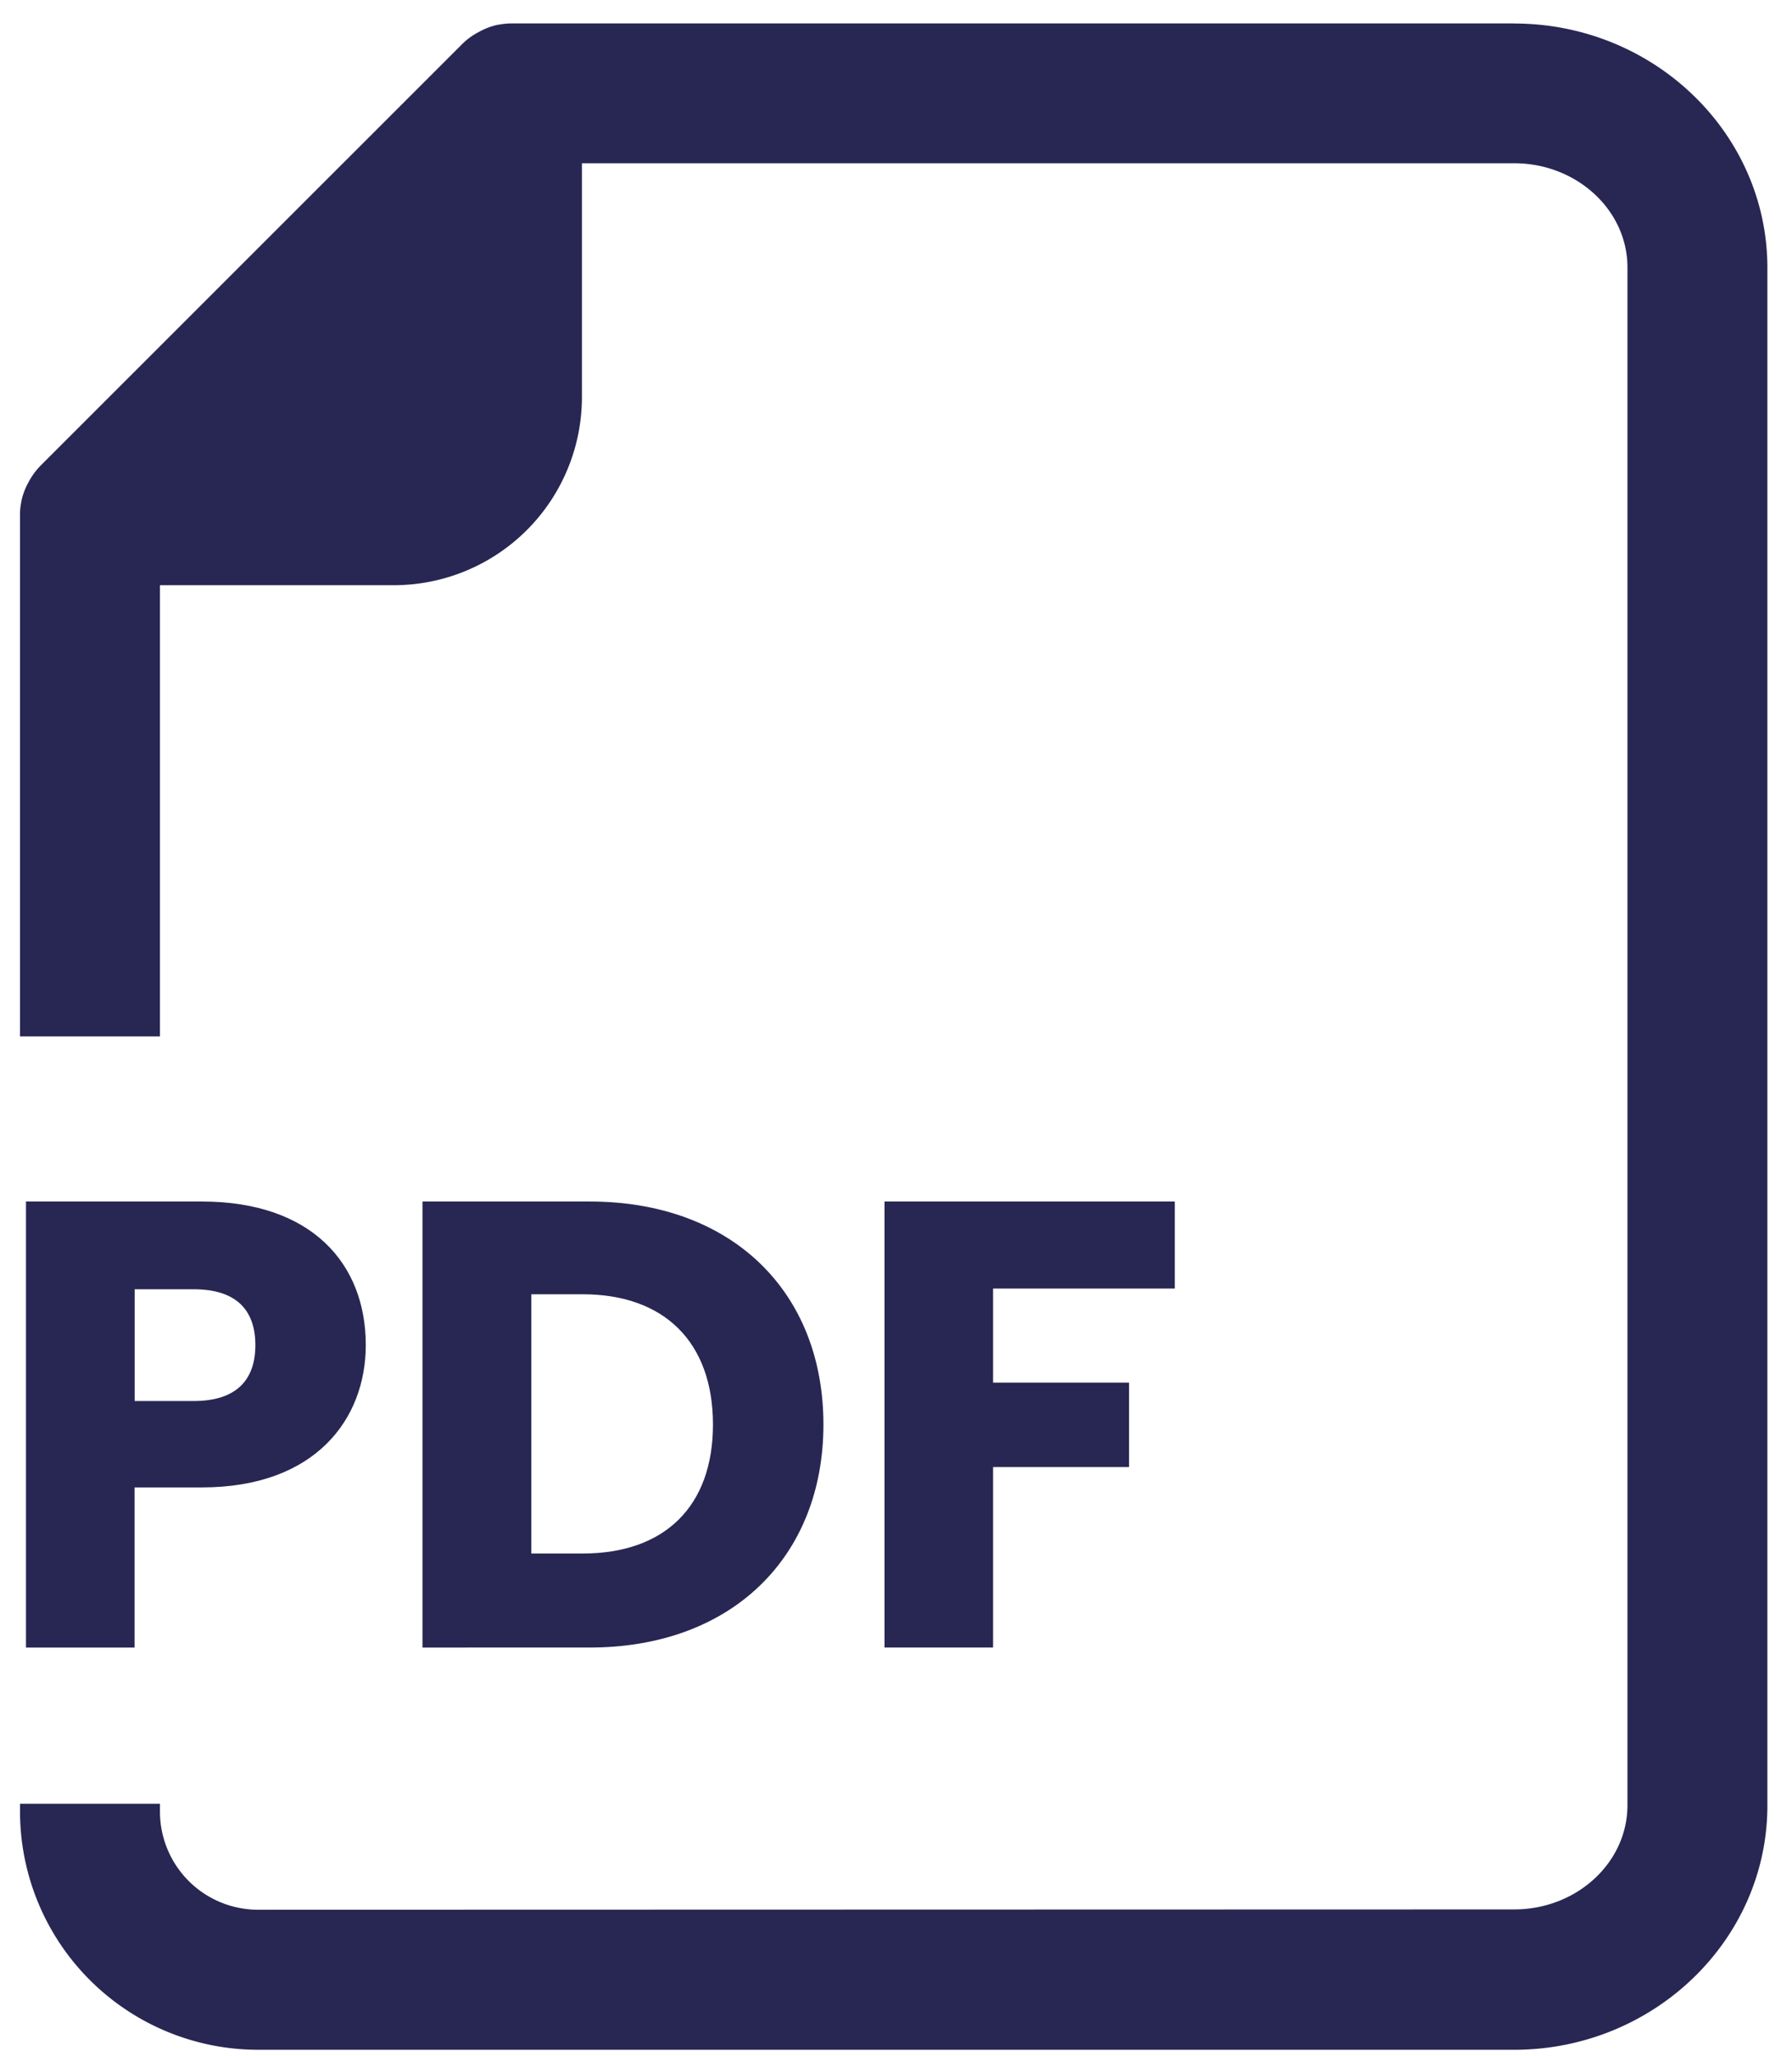 <?xml version="1.0" encoding="UTF-8"?>
<svg xmlns="http://www.w3.org/2000/svg" width="34" height="39" fill="none">
  <path d="M28.725.444H9.711c-.088 0-.173.01-.254.025H9.45a1.243 1.243 0 00-.326.117c-.025.012-.045.024-.07.037a1.28 1.28 0 00-.282.21L.769 8.834a1.37 1.37 0 00-.212.284l-.037.069a1.299 1.299 0 00-.116.326v.01a1.214 1.214 0 00-.025.251v9.888h2.656v-8.56h4.441a3.569 3.569 0 003.565-3.565v-4.44h17.687c1.185 0 2.15.887 2.15 1.977v29.172c0 1.092-.963 1.978-2.15 1.978l-23.833.006a1.862 1.862 0 01-1.86-1.859v-.151H.38v.151a4.52 4.52 0 004.516 4.516h23.83c2.65 0 4.807-2.08 4.807-4.634V5.08c0-2.556-2.156-4.634-4.806-4.634V.444z" fill="#282753"></path>
  <path d="M3.831 28.218H2.553v3.038H.493v-8.462H3.83c2.073 0 3.11 1.17 3.11 2.724 0 1.399-.952 2.7-3.11 2.7zm-.156-1.639c.82 0 1.17-.41 1.17-1.06 0-.652-.348-1.06-1.17-1.06h-1.12v2.12h1.12zm11.948.446c0 2.507-1.735 4.231-4.436 4.231H8.016v-8.462h3.17c2.7 0 4.437 1.712 4.437 4.231zm-4.567 2.447c1.554 0 2.471-.893 2.471-2.447 0-1.556-.917-2.471-2.471-2.471h-.975v4.918h.975zm5.725-6.678h5.508v1.652h-3.447v1.784h2.58v1.602h-2.58v3.424h-2.06v-8.462z" fill="#282753"></path>
</svg>
